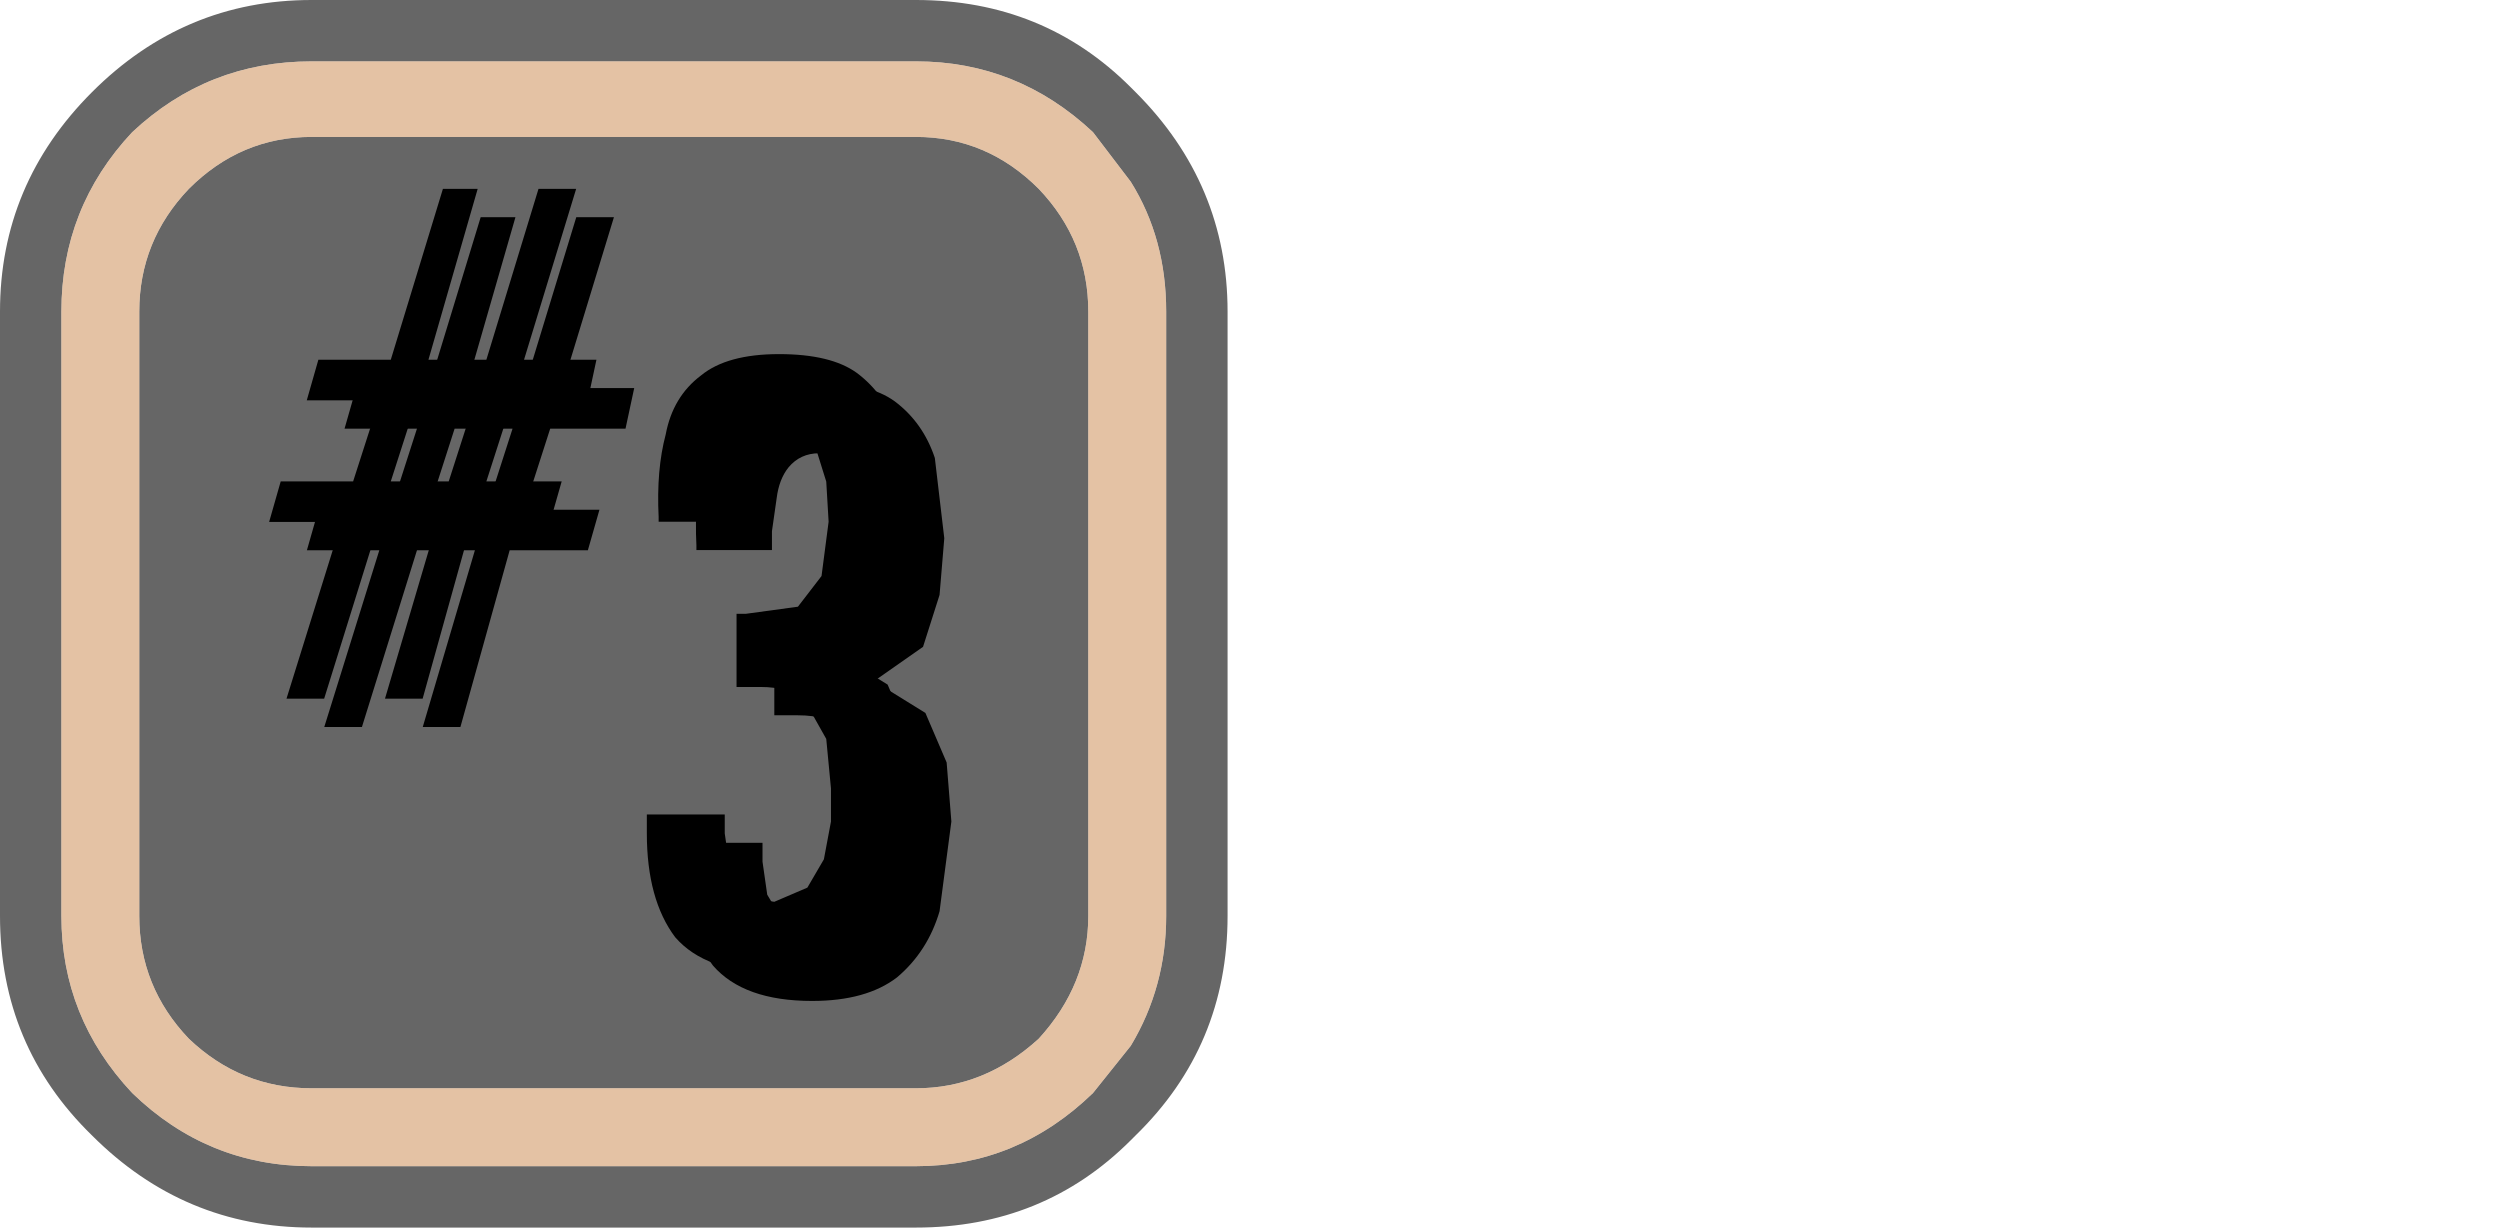 <?xml version="1.0" encoding="UTF-8" standalone="no"?>
<svg xmlns:ffdec="https://www.free-decompiler.com/flash" xmlns:xlink="http://www.w3.org/1999/xlink" ffdec:objectType="frame" height="26.05px" width="52.95px" xmlns="http://www.w3.org/2000/svg">
  <g transform="matrix(1.0, 0.0, 0.0, 1.0, 0.0, 0.0)">
    <use ffdec:characterId="3" height="26.0" transform="matrix(1.0, 0.0, 0.0, 1.0, 0.0, 0.0)" width="26.0" xlink:href="#shape0"/>
    <use ffdec:characterId="8" height="8.8" transform="matrix(1.227, 0.0, 0.0, 1.227, 6.5, 4.6)" width="5.65" xlink:href="#shape1"/>
    <use ffdec:characterId="8" height="8.8" transform="matrix(1.227, 0.0, 0.0, 1.227, 5.7, 4.0)" width="5.65" xlink:href="#shape1"/>
    <use ffdec:characterId="9" height="13.1" transform="matrix(1.0, 0.0, 0.0, 1.0, 14.5, 8.1)" width="5.65" xlink:href="#shape2"/>
    <use ffdec:characterId="9" height="13.1" transform="matrix(1.0, 0.0, 0.0, 1.0, 13.7, 7.5)" width="5.65" xlink:href="#shape2"/>
  </g>
  <defs>
    <g id="shape0" transform="matrix(1.0, 0.0, 0.0, 1.0, 0.0, 0.0)">
      <path d="M22.0 4.0 Q23.05 5.1 23.05 6.6 L23.05 19.4 Q23.05 20.85 22.0 22.0 20.85 23.05 19.4 23.05 L6.6 23.05 Q5.1 23.05 4.0 22.0 2.95 20.9 2.95 19.4 L2.95 6.6 Q2.95 5.1 4.0 4.0 5.1 2.9 6.6 2.9 L19.4 2.9 Q20.9 2.9 22.0 4.0 M26.0 6.6 L26.0 19.4 Q26.0 22.15 24.05 24.05 L23.95 24.15 Q22.1 26.0 19.4 26.0 L6.6 26.0 Q3.9 26.0 1.95 24.05 0.0 22.15 0.0 19.4 L0.0 6.6 Q0.0 3.9 1.95 1.95 3.9 0.0 6.6 0.0 L19.4 0.0 Q22.1 0.0 23.95 1.85 L24.05 1.95 Q26.0 3.9 26.0 6.6 M23.95 3.85 L23.15 2.8 Q21.55 1.3 19.4 1.3 L6.6 1.3 Q4.4 1.3 2.8 2.8 1.3 4.4 1.3 6.6 L1.3 19.4 Q1.3 21.55 2.8 23.15 4.4 24.7 6.6 24.7 L19.4 24.7 Q21.55 24.7 23.15 23.15 L23.95 22.15 Q24.7 20.9 24.7 19.4 L24.7 6.6 Q24.7 5.05 23.95 3.85" fill="#000000" fill-opacity="0.6" fill-rule="evenodd" stroke="none"/>
      <path d="M22.0 4.0 Q20.9 2.9 19.4 2.9 L6.6 2.9 Q5.1 2.9 4.0 4.0 2.95 5.1 2.95 6.6 L2.95 19.4 Q2.95 20.9 4.0 22.0 5.1 23.05 6.6 23.05 L19.4 23.05 Q20.85 23.05 22.0 22.0 23.05 20.85 23.05 19.4 L23.05 6.6 Q23.05 5.1 22.0 4.0 M23.95 3.85 Q24.7 5.05 24.7 6.6 L24.7 19.4 Q24.7 20.9 23.95 22.15 L23.15 23.15 Q21.55 24.7 19.4 24.7 L6.6 24.7 Q4.4 24.7 2.8 23.15 1.3 21.55 1.3 19.4 L1.3 6.6 Q1.3 4.4 2.8 2.8 4.4 1.3 6.6 1.3 L19.4 1.3 Q21.55 1.3 23.15 2.8 L23.95 3.85" fill="#d29968" fill-opacity="0.6" fill-rule="evenodd" stroke="none"/>
    </g>
    <g id="shape1" transform="matrix(1.0, 0.0, 0.0, 1.0, 0.0, 0.0)">
      <path d="M2.55 3.65 L2.1 5.05 3.1 5.05 3.55 3.65 2.55 3.65 M4.65 0.0 L5.3 0.0 4.4 2.95 5.65 2.95 5.5 3.65 4.2 3.65 3.75 5.05 5.05 5.05 4.85 5.75 3.5 5.75 2.65 8.8 2.0 8.8 2.9 5.75 1.9 5.75 0.95 8.8 0.3 8.8 1.25 5.75 0.0 5.75 0.2 5.05 1.45 5.05 1.9 3.65 0.65 3.65 0.85 2.95 2.1 2.95 3.0 0.0 3.6 0.0 2.75 2.95 3.75 2.95 4.65 0.0" fill="#000000" fill-rule="evenodd" stroke="none"/>
    </g>
    <g id="shape2" transform="matrix(1.0, 0.0, 0.0, 1.0, 0.0, 0.0)">
      <path d="M2.8 0.0 Q3.9 0.0 4.45 0.4 5.05 0.85 5.3 1.6 L5.5 3.3 5.4 4.5 5.05 5.6 4.05 6.3 4.05 6.35 5.1 7.0 5.55 8.05 5.65 9.3 5.4 11.2 Q5.15 12.05 4.5 12.6 3.85 13.1 2.7 13.1 1.25 13.1 0.6 12.35 0.0 11.55 0.0 10.15 L0.0 9.75 1.65 9.75 1.65 10.15 1.75 10.85 2.05 11.35 Q2.3 11.55 2.7 11.6 L3.4 11.3 3.75 10.7 3.9 9.9 3.9 9.2 3.8 8.15 3.35 7.35 Q3.05 7.05 2.4 7.05 L1.9 7.05 1.9 5.5 2.1 5.5 3.2 5.35 3.7 4.7 3.85 3.55 3.8 2.7 3.55 1.9 Q3.35 1.5 2.85 1.5 2.45 1.5 2.2 1.8 2.0 2.05 1.95 2.45 L1.85 3.15 1.85 3.55 0.25 3.55 0.25 3.45 Q0.2 2.45 0.4 1.7 0.55 0.9 1.15 0.45 1.7 0.0 2.8 0.0" fill="#000000" fill-rule="evenodd" stroke="none"/>
    </g>
  </defs>
</svg>
